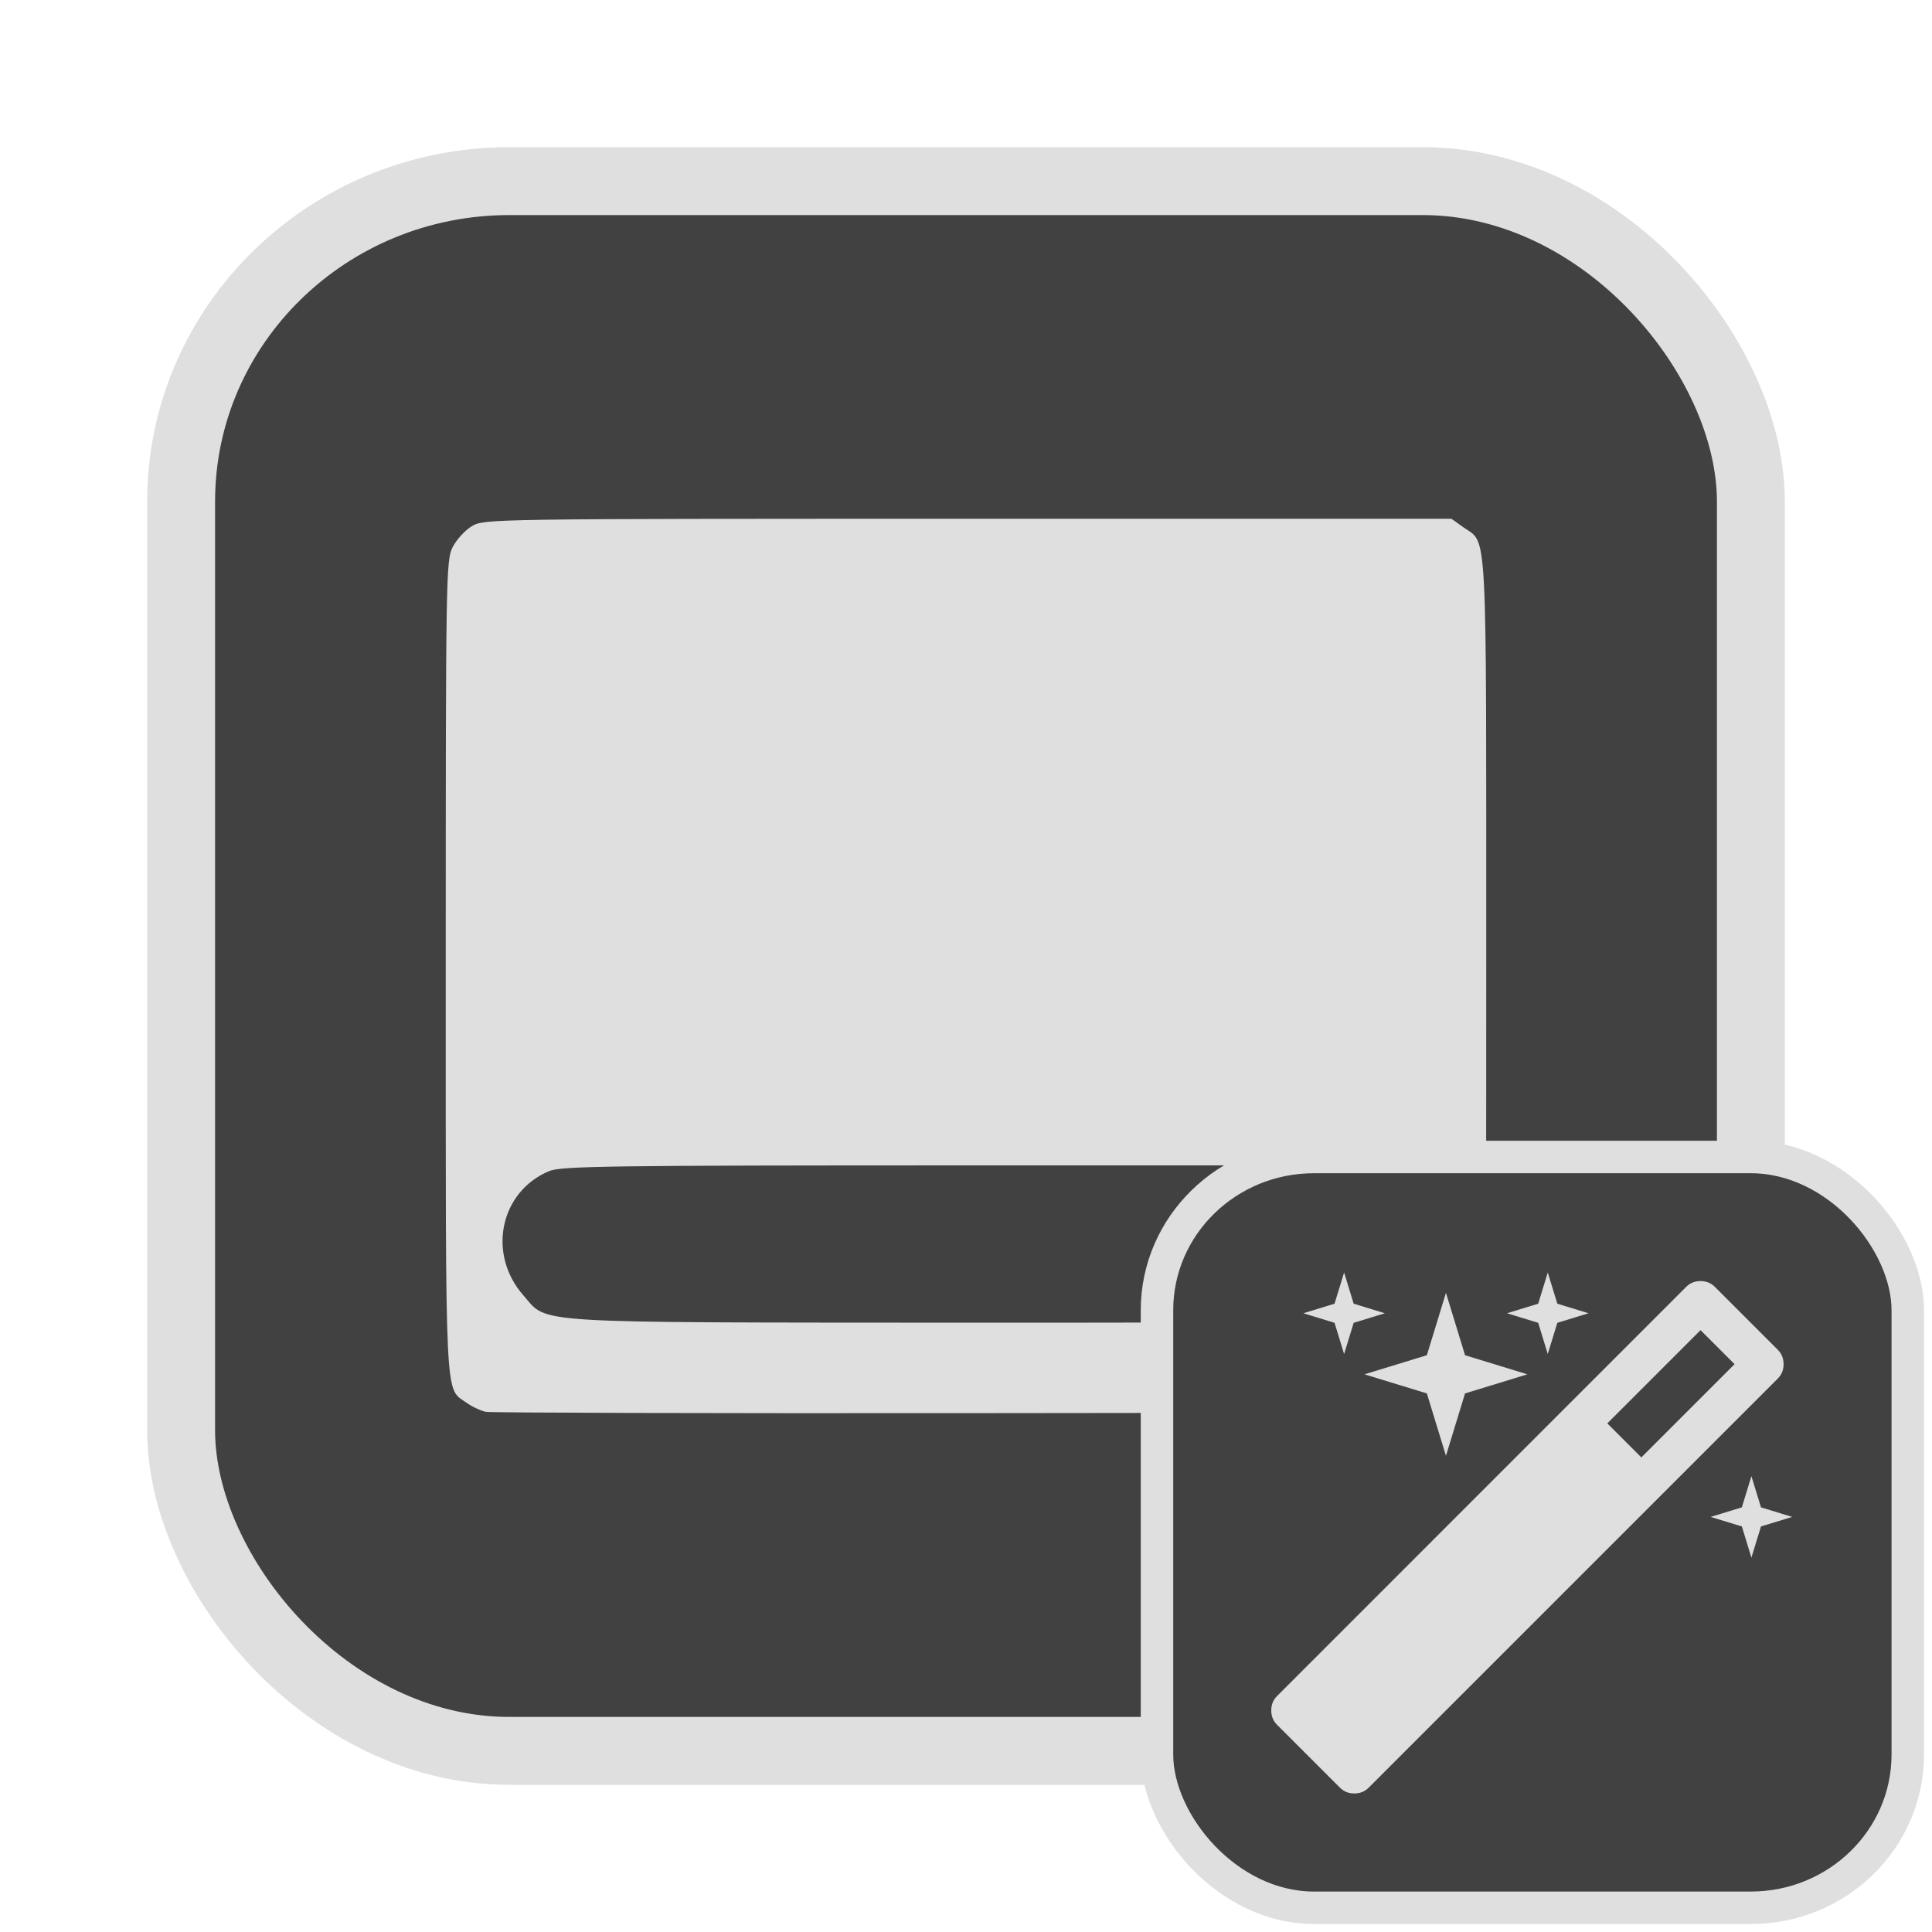 <?xml version="1.0" encoding="UTF-8" standalone="no"?>
<svg
   width="64"
   height="64"
   version="1.1"
   id="svg73"
   sodipodi:docname="org.xfce.appfinder.svg"
   inkscape:version="1.4.2 (ebf0e940d0, 2025-05-08)"
   xmlns:inkscape="http://www.inkscape.org/namespaces/inkscape"
   xmlns:sodipodi="http://sodipodi.sourceforge.net/DTD/sodipodi-0.dtd"
   xmlns="http://www.w3.org/2000/svg"
   xmlns:svg="http://www.w3.org/2000/svg"
   xmlns:rdf="http://www.w3.org/1999/02/22-rdf-syntax-ns#"
   xmlns:cc="http://creativecommons.org/ns#"
   xmlns:dc="http://purl.org/dc/elements/1.1/">
  <sodipodi:namedview
     pagecolor="#f5f7fa"
     bordercolor="#666666"
     borderopacity="1"
     objecttolerance="10"
     gridtolerance="10"
     guidetolerance="10"
     inkscape:pageopacity="0"
     inkscape:pageshadow="2"
     inkscape:window-width="1377"
     inkscape:window-height="886"
     id="namedview75"
     showgrid="false"
     inkscape:zoom="6.2890624"
     inkscape:cx="47.622361"
     inkscape:cy="45.396274"
     inkscape:window-x="147"
     inkscape:window-y="75"
     inkscape:window-maximized="0"
     inkscape:current-layer="g877"
     inkscape:document-rotation="0"
     inkscape:pagecheckerboard="0"
     inkscape:showpageshadow="2"
     inkscape:deskcolor="#d1d1d1" />
  <defs
     id="defs29">
    <linearGradient
       id="b"
       x1="399.57"
       x2="399.57"
       y1="545.8"
       y2="517.8"
       gradientTransform="matrix(2.143,0,0,2.143,-825.864,-1107.666)"
       gradientUnits="userSpaceOnUse">
      <stop
         stop-color="#3889e9"
         offset="0"
         id="stop2" />
      <stop
         stop-color="#5ea5fb"
         offset="1"
         id="stop4" />
    </linearGradient>
  </defs>
  <circle
     cx="32.516"
     cy="31.878"
     r="0"
     fill="url(#b)"
     stroke-width="1.571"
     id="circle41"
     style="fill:url(#b)" />
  <g
     aria-label="GZ"
     transform="matrix(1.221,0,0,0.819,0.496,-0.166)"
     id="text93"
     style="font-weight:bold;font-size:11.526px;line-height:1.25;font-family:sans-serif;-inkscape-font-specification:'sans-serif Bold';fill:#f2f2f2;stroke-width:0.288" />
  <g
     id="g877"
     transform="matrix(1.1,0,0,1.1,-3.185,-3.207)">
    <rect
       x="8.35"
       y="8.37"
       width="47.273"
       height="47.273"
       rx="9.883"
       ry="9.649"
       fill="url(#linearGradient862)"
       stroke-width="3.054"
       id="rect35-7-3"
       style="fill:#414141;fill-opacity:1;stroke:#dfdfdf;stroke-width:2.045;stroke-dasharray:none;stroke-opacity:1" />
    <path
       style="fill:#dfdfdf;fill-opacity:1;stroke:none;stroke-width:0.55;stroke-dasharray:none;stroke-dashoffset:2.2;stroke-opacity:0.6"
       d="m 17.534,45.434 c -0.151,-0.029 -0.412,-0.15 -0.581,-0.27 -0.671,-0.478 -0.634,0.288 -0.634,-13.109 0,-11.836 0.007,-12.271 0.21,-12.666 0.116,-0.225 0.376,-0.509 0.579,-0.63 0.364,-0.218 0.566,-0.221 14.933,-0.221 h 14.564 l 0.36,0.257 c 0.734,0.523 0.688,-0.355 0.688,13.172 0,11.77 -0.009,12.298 -0.206,12.666 -0.113,0.211 -0.374,0.484 -0.579,0.605 -0.368,0.217 -0.584,0.221 -14.717,0.234 -7.889,0.008 -14.467,-0.011 -14.618,-0.039 z m 26.858,-2.798 c 0.601,-0.151 1.215,-0.652 1.511,-1.233 0.183,-0.358 0.22,-0.599 0.187,-1.198 -0.052,-0.913 -0.436,-1.542 -1.184,-1.937 l -0.486,-0.257 H 32.131 c -10.842,0 -12.337,0.02 -12.697,0.171 -1.484,0.62 -1.874,2.498 -0.776,3.744 0.758,0.861 -0.027,0.813 13.363,0.822 8.232,0.005 12.042,-0.029 12.372,-0.112 z"
       id="path90" />
    <rect
       x="37.738"
       y="37.758"
       width="22.61"
       height="22.61"
       rx="4.727"
       ry="4.615"
       fill="url(#linearGradient862)"
       stroke-width="3.054"
       id="rect35-7-3-1"
       style="fill:#414141;fill-opacity:1;stroke:#dfdfdf;stroke-width:0.978;stroke-dasharray:none;stroke-opacity:1" />
    <path
       d="m 52.324,46.805 2.808,-2.808 -1.025,-1.025 -2.808,2.808 z m 4.284,-2.808 q 0,0.259 -0.173,0.431 l -12.324,12.324 q -0.173,0.173 -0.431,0.173 -0.259,0 -0.431,-0.173 l -1.897,-1.897 q -0.173,-0.173 -0.173,-0.431 0,-0.259 0.173,-0.431 L 53.675,41.668 q 0.173,-0.173 0.431,-0.173 0.259,0 0.431,0.173 l 1.897,1.897 q 0.173,0.173 0.173,0.431 z m -12.947,-1.821 0.939,0.288 -0.939,0.288 -0.288,0.939 -0.288,-0.939 -0.939,-0.288 0.939,-0.288 0.288,-0.939 z m 3.354,1.552 1.878,0.575 -1.878,0.575 -0.575,1.878 -0.575,-1.878 -1.878,-0.575 1.878,-0.575 0.575,-1.878 z m 8.912,4.581 0.939,0.288 -0.939,0.287 -0.288,0.939 -0.288,-0.939 -0.939,-0.287 0.939,-0.288 0.288,-0.939 z m -6.133,-6.133 0.939,0.288 -0.939,0.288 -0.288,0.939 -0.288,-0.939 -0.939,-0.288 0.939,-0.288 0.288,-0.939 z"
       id="path1-3-3"
       style="overflow:hidden;fill:#dfdfdf;fill-opacity:1;stroke:none;stroke-width:0.526;stroke-dasharray:none;stroke-opacity:0.6" />
  </g>
</svg>
